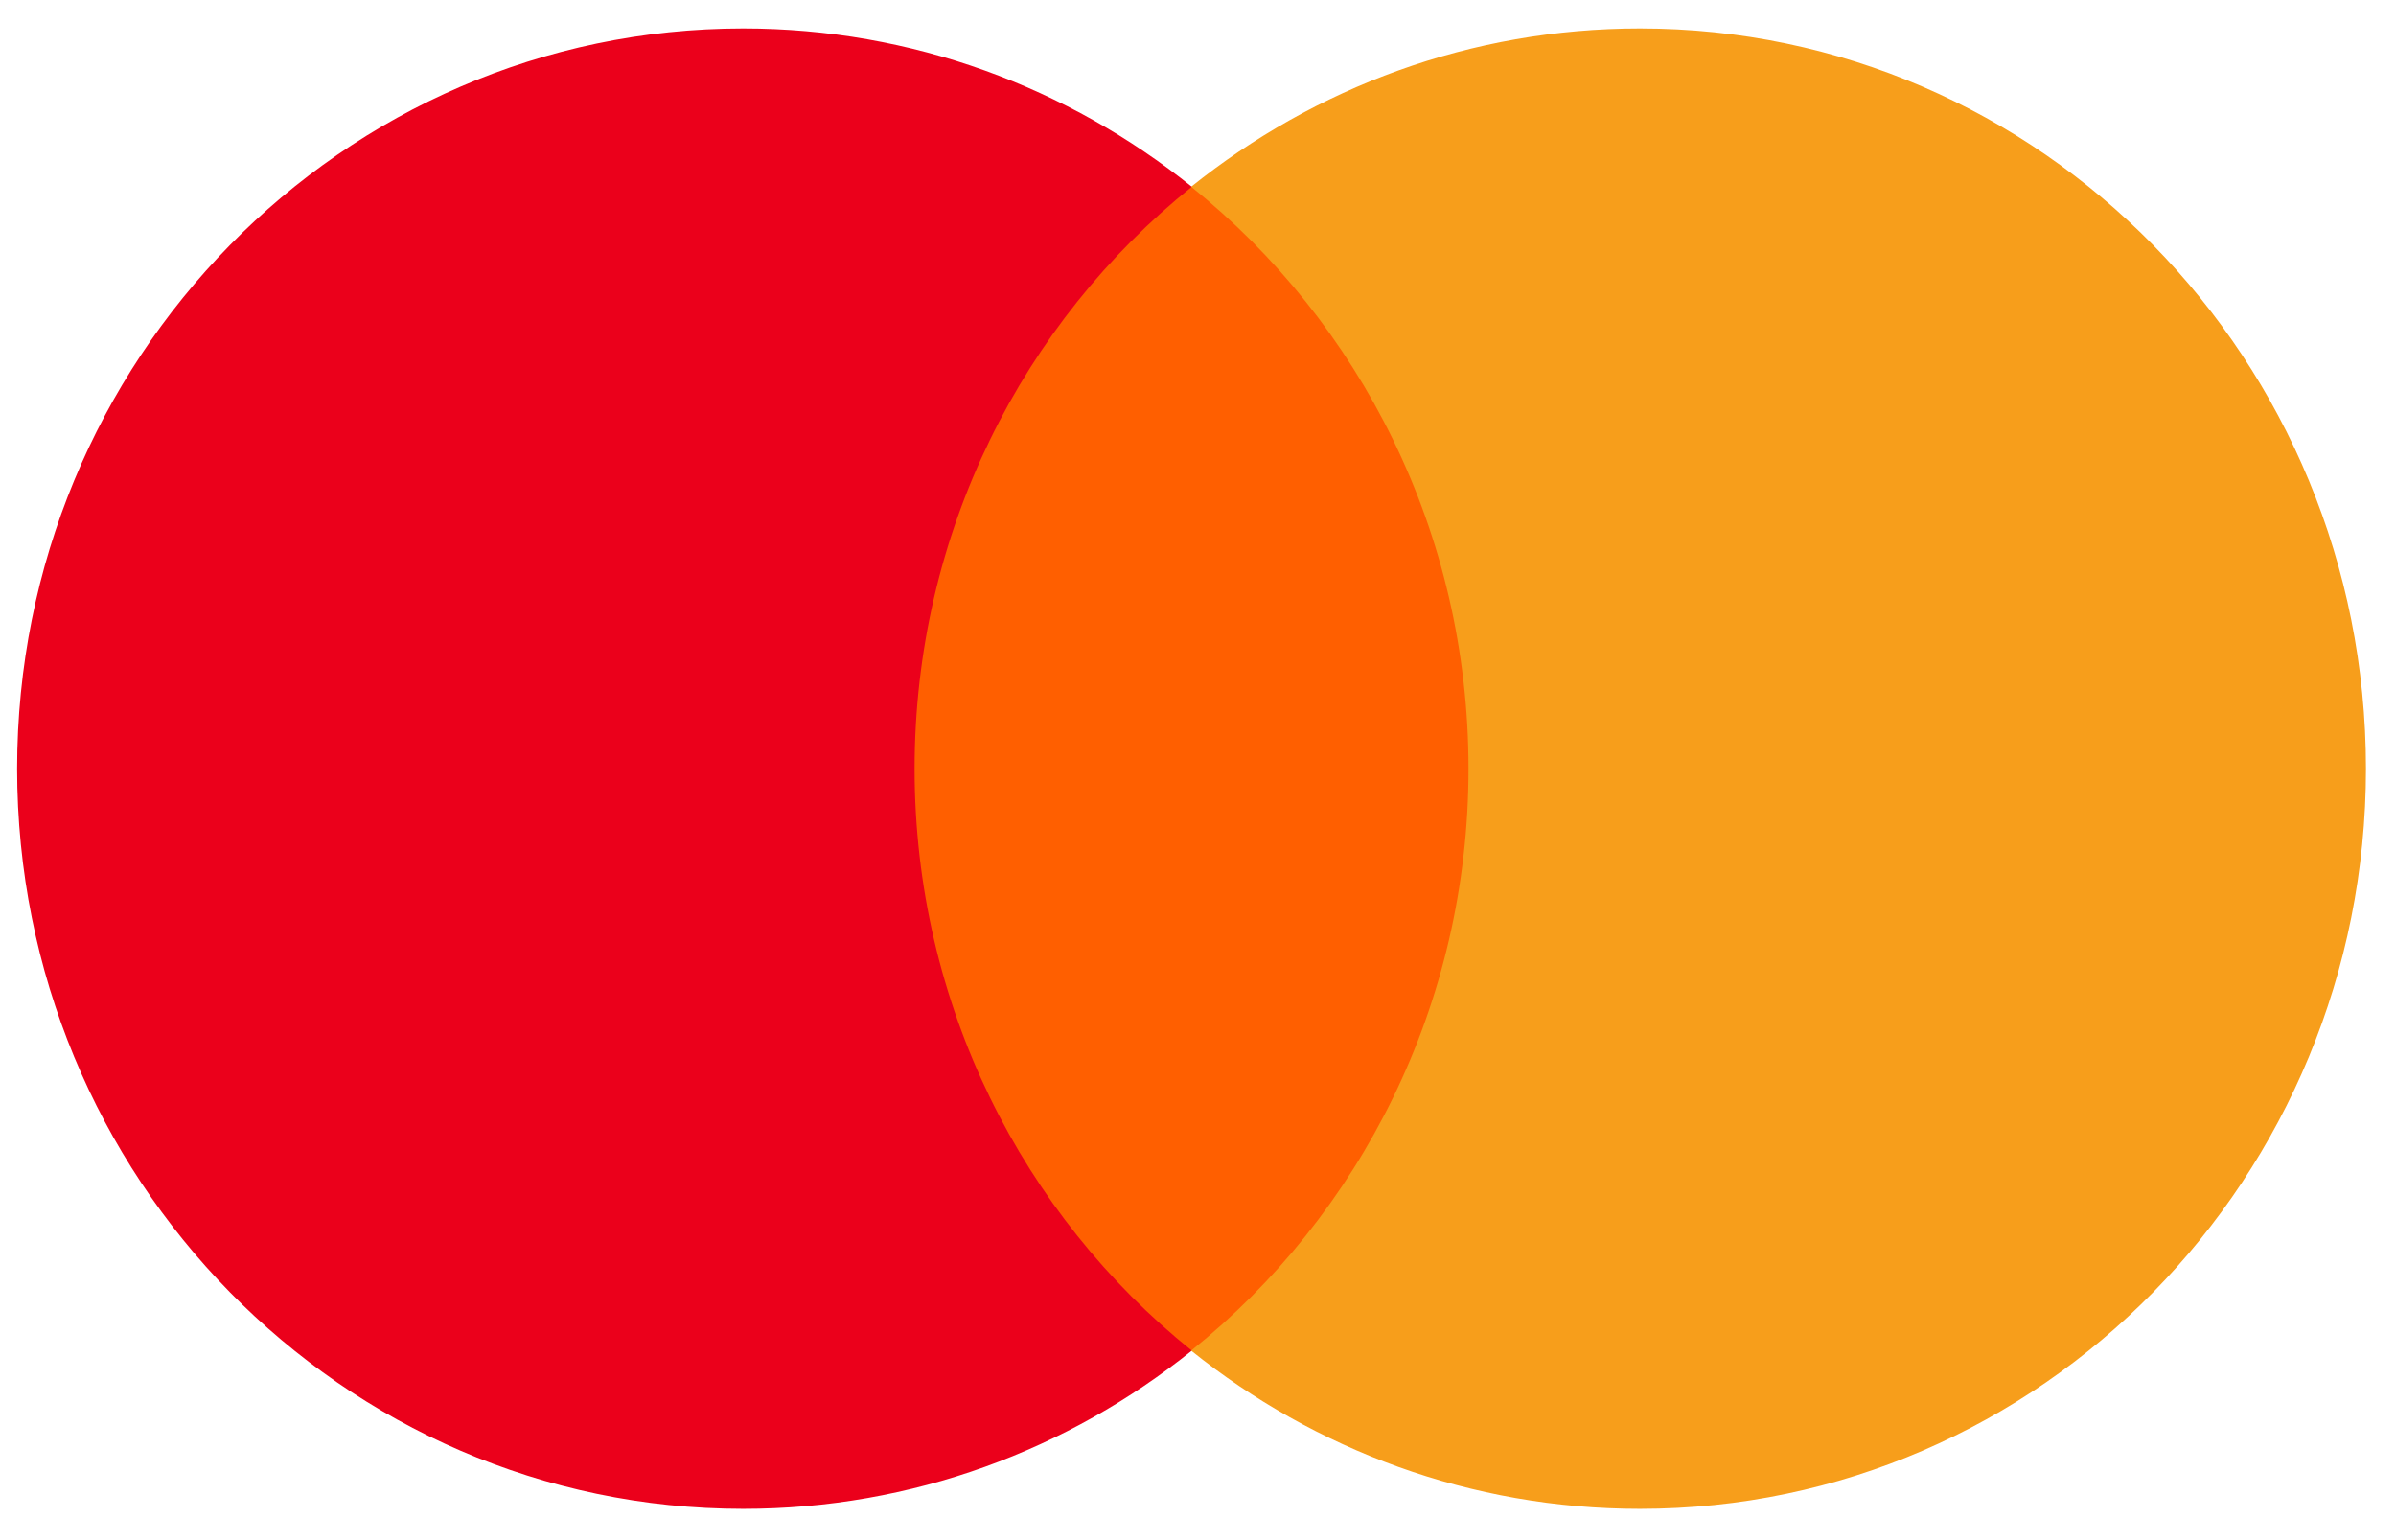 <svg width="28" height="18" viewBox="0 0 28 18" fill="none" xmlns="http://www.w3.org/2000/svg">
<path d="M17.636 15.786H10.212V2.184H17.636V15.786Z" fill="#FF5F00"/>
<path d="M10.688 8.984C10.688 6.225 11.955 3.767 13.928 2.183C12.485 1.025 10.664 0.333 8.685 0.333C3.998 0.333 0.2 4.206 0.2 8.984C0.2 13.762 3.998 17.634 8.685 17.634C10.664 17.634 12.485 16.943 13.928 15.785C11.955 14.201 10.688 11.743 10.688 8.984Z" fill="#EB001B"/>
<path d="M27.649 8.984C27.649 13.762 23.851 17.634 19.165 17.634C17.185 17.634 15.364 16.943 13.92 15.785C15.894 14.201 17.161 11.743 17.161 8.984C17.161 6.225 15.894 3.767 13.92 2.183C15.364 1.025 17.185 0.333 19.165 0.333C23.851 0.333 27.649 4.206 27.649 8.984Z" fill="#F79E1B"/>
</svg>
